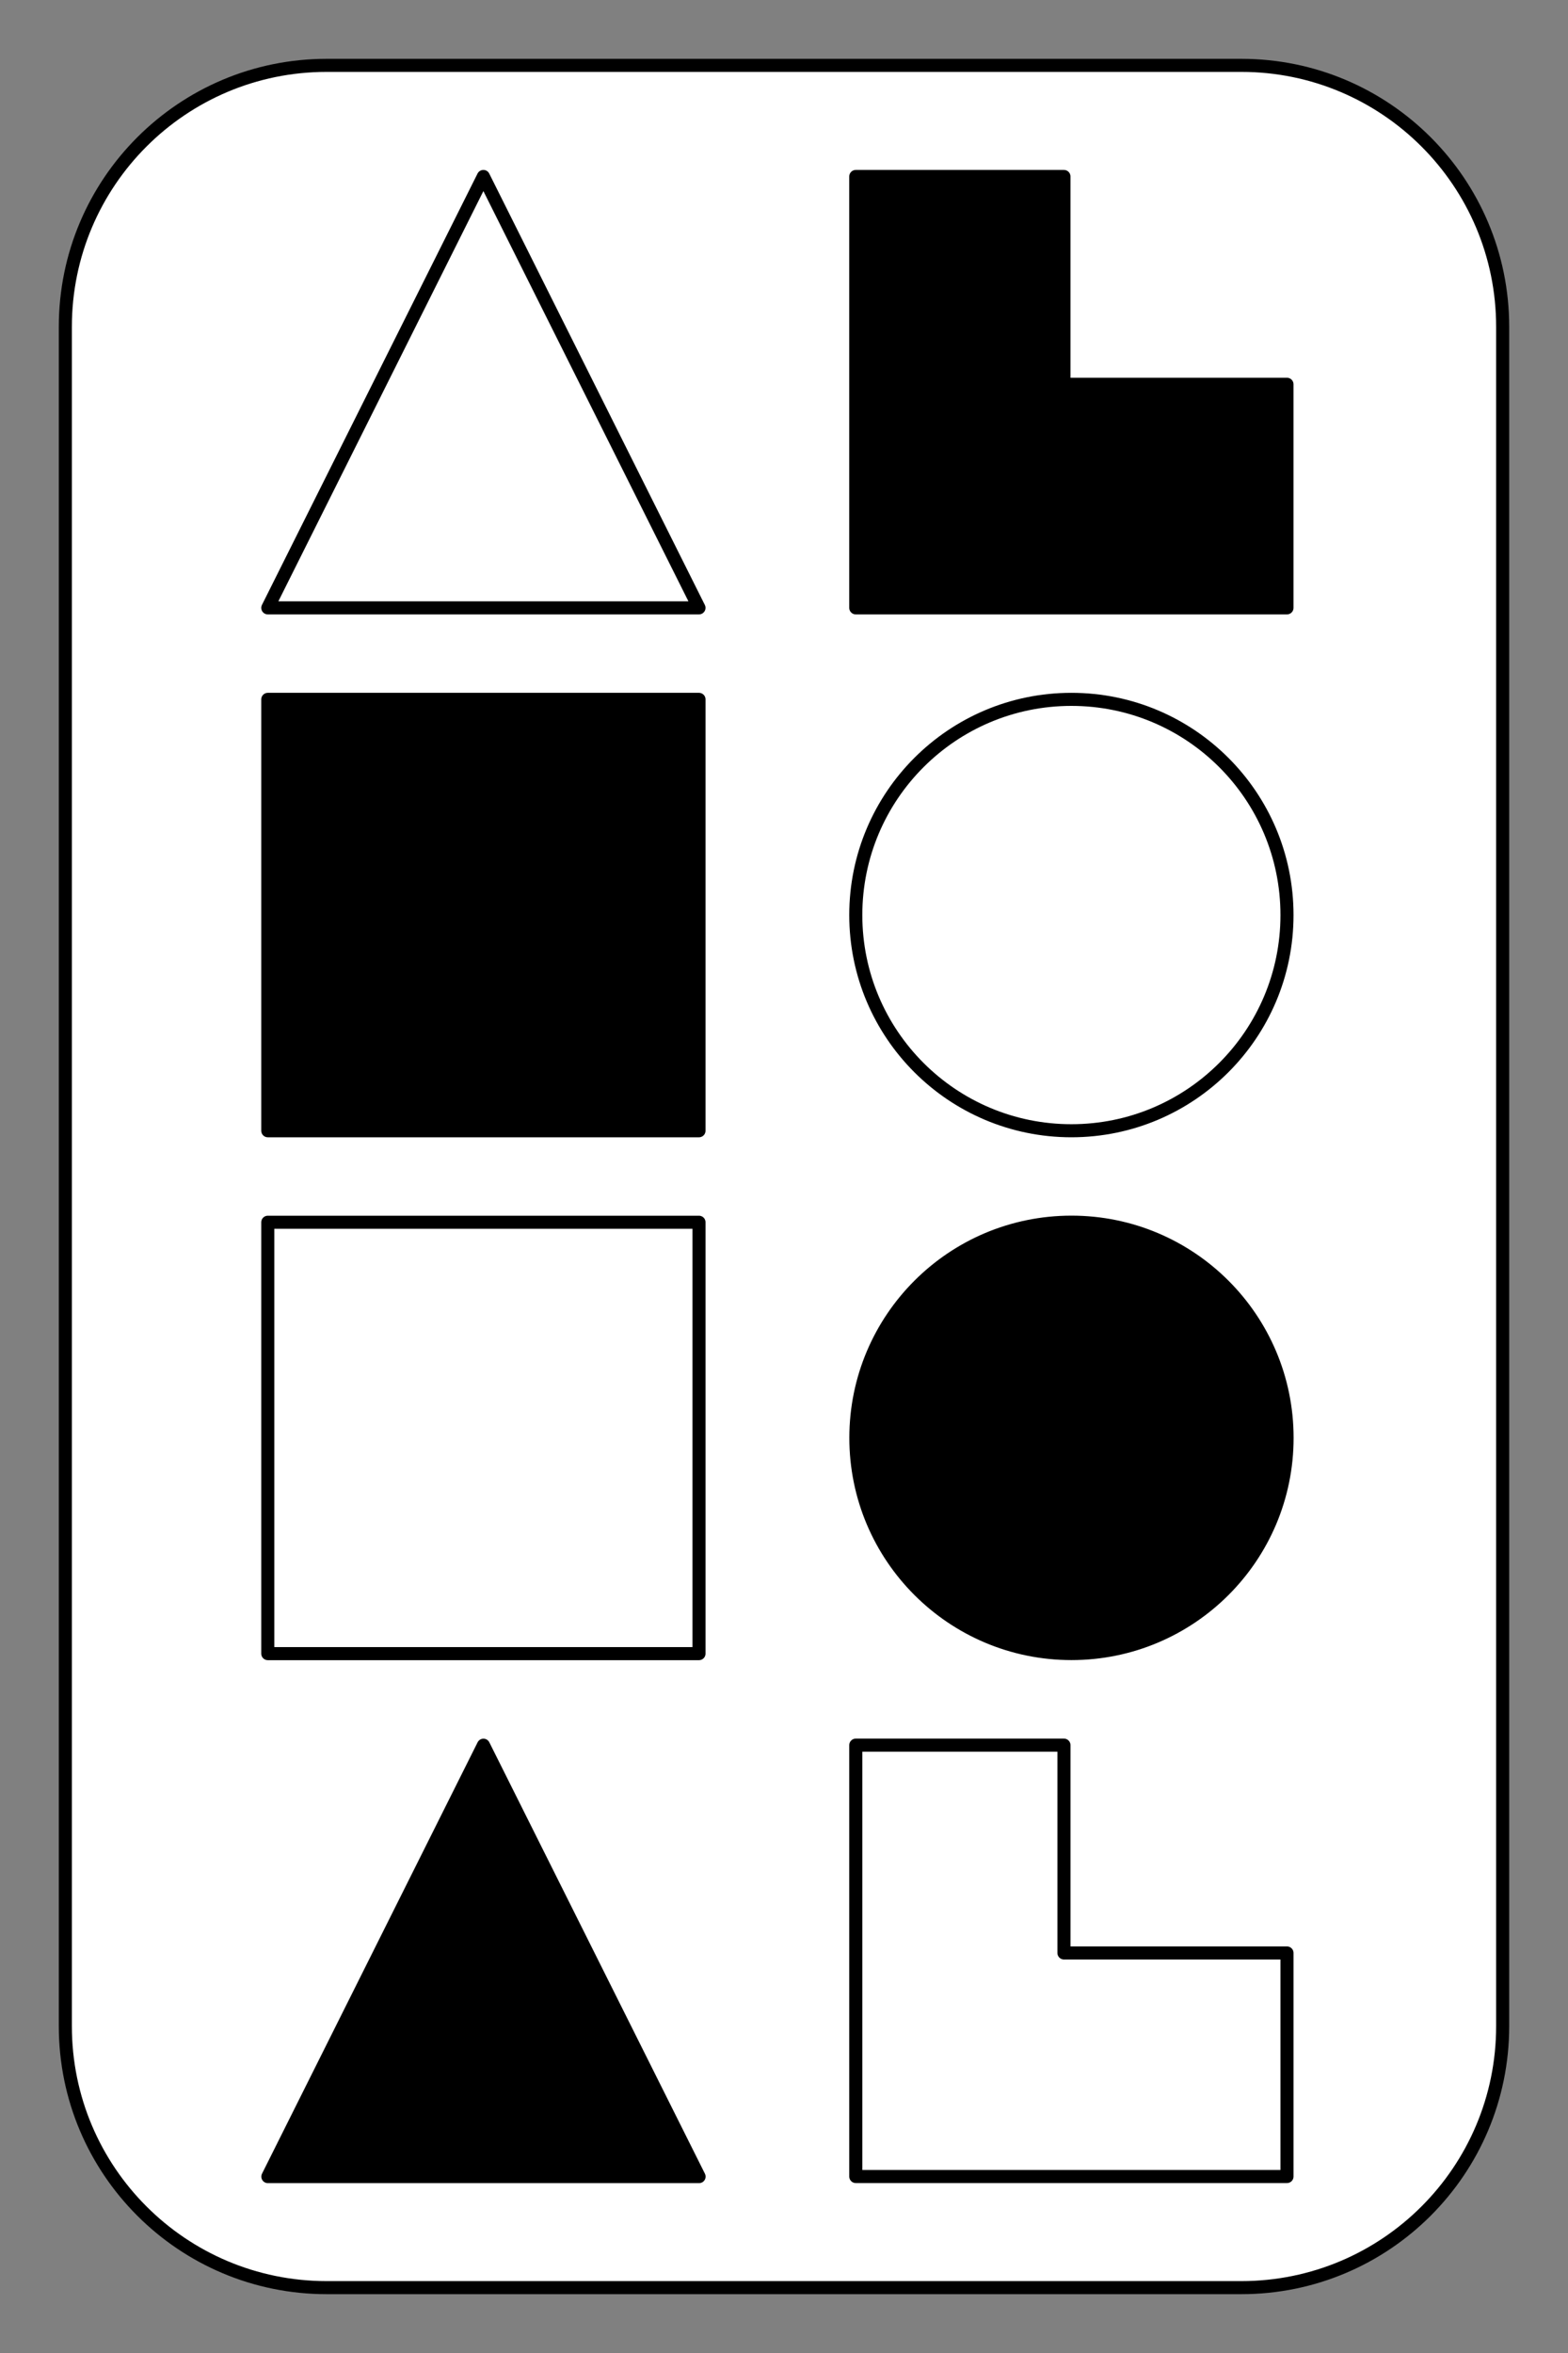 ﻿<?xml version="1.0" encoding="utf-8"?>
<!DOCTYPE svg PUBLIC "-//W3C//DTD SVG 1.1//EN" "http://www.w3.org/Graphics/SVG/1.1/DTD/svg11.dtd">
<svg xmlns="http://www.w3.org/2000/svg" xmlns:xlink="http://www.w3.org/1999/xlink" version="1.1" baseProfile="full" width="120" height="180" viewBox="0 0 120.00 180.00" enable-background="new 0 0 120.00 180.00" xml:space="preserve">
	<rect x="0" y="0" width="120.00" height="180.00" fill="#808080" stroke="none"/>
	<path fill="#FFFFFF" fill-opacity="1" stroke-linejoin="round" stroke="#000000" stroke-opacity="1" d="M 25,5L 95,5C 106.046,5 115,13.954 115,25L 115,155C 115,166.046 106.046,175 95,175L 25,175C 13.954,175 5,166.046 5,155L 5,25C 5,13.954 13.954,5 25,5 Z "/>
	<path fill="#000000" fill-opacity="1" stroke-linejoin="round" stroke="#000000" stroke-opacity="1" d="M 65.493,13.5L 65.493,46.5L 98.493,46.5L 98.493,29.398L 81.424,29.398L 81.424,13.5L 65.493,13.5 Z "/>
	<ellipse fill="#000000" fill-opacity="1" stroke-linejoin="round" stroke="#000000" stroke-opacity="1" cx="82" cy="109.994" rx="16.5" ry="16.5"/>
	<path fill="#000000" fill-opacity="1" stroke-linejoin="round" stroke="#000000" stroke-opacity="1" d="M 37,133.506L 53.5,166.506L 20.5,166.506L 37,133.506 Z "/>
	<path fill="none" stroke-linejoin="round" stroke="#000000" stroke-opacity="1" d="M 65.494,133.5L 65.494,166.5L 98.494,166.5L 98.494,149.398L 81.425,149.398L 81.425,133.5L 65.494,133.5 Z "/>
	<rect x="20.494" y="93.5" fill="none" stroke-linejoin="round" stroke="#000000" stroke-opacity="1" width="33" height="33"/>
	<path fill="none" stroke-linejoin="round" stroke="#000000" stroke-opacity="1" d="M 36.994,13.5L 53.494,46.5L 20.494,46.5L 36.994,13.5 Z "/>
	<ellipse fill="none" stroke-linejoin="round" stroke="#000000" stroke-opacity="1" cx="81.994" cy="70" rx="16.5" ry="16.5"/>
	<rect x="20.494" y="53.5" fill="#000000" fill-opacity="1" stroke-linejoin="round" stroke="#000000" stroke-opacity="1" width="33" height="33"/>
</svg>
